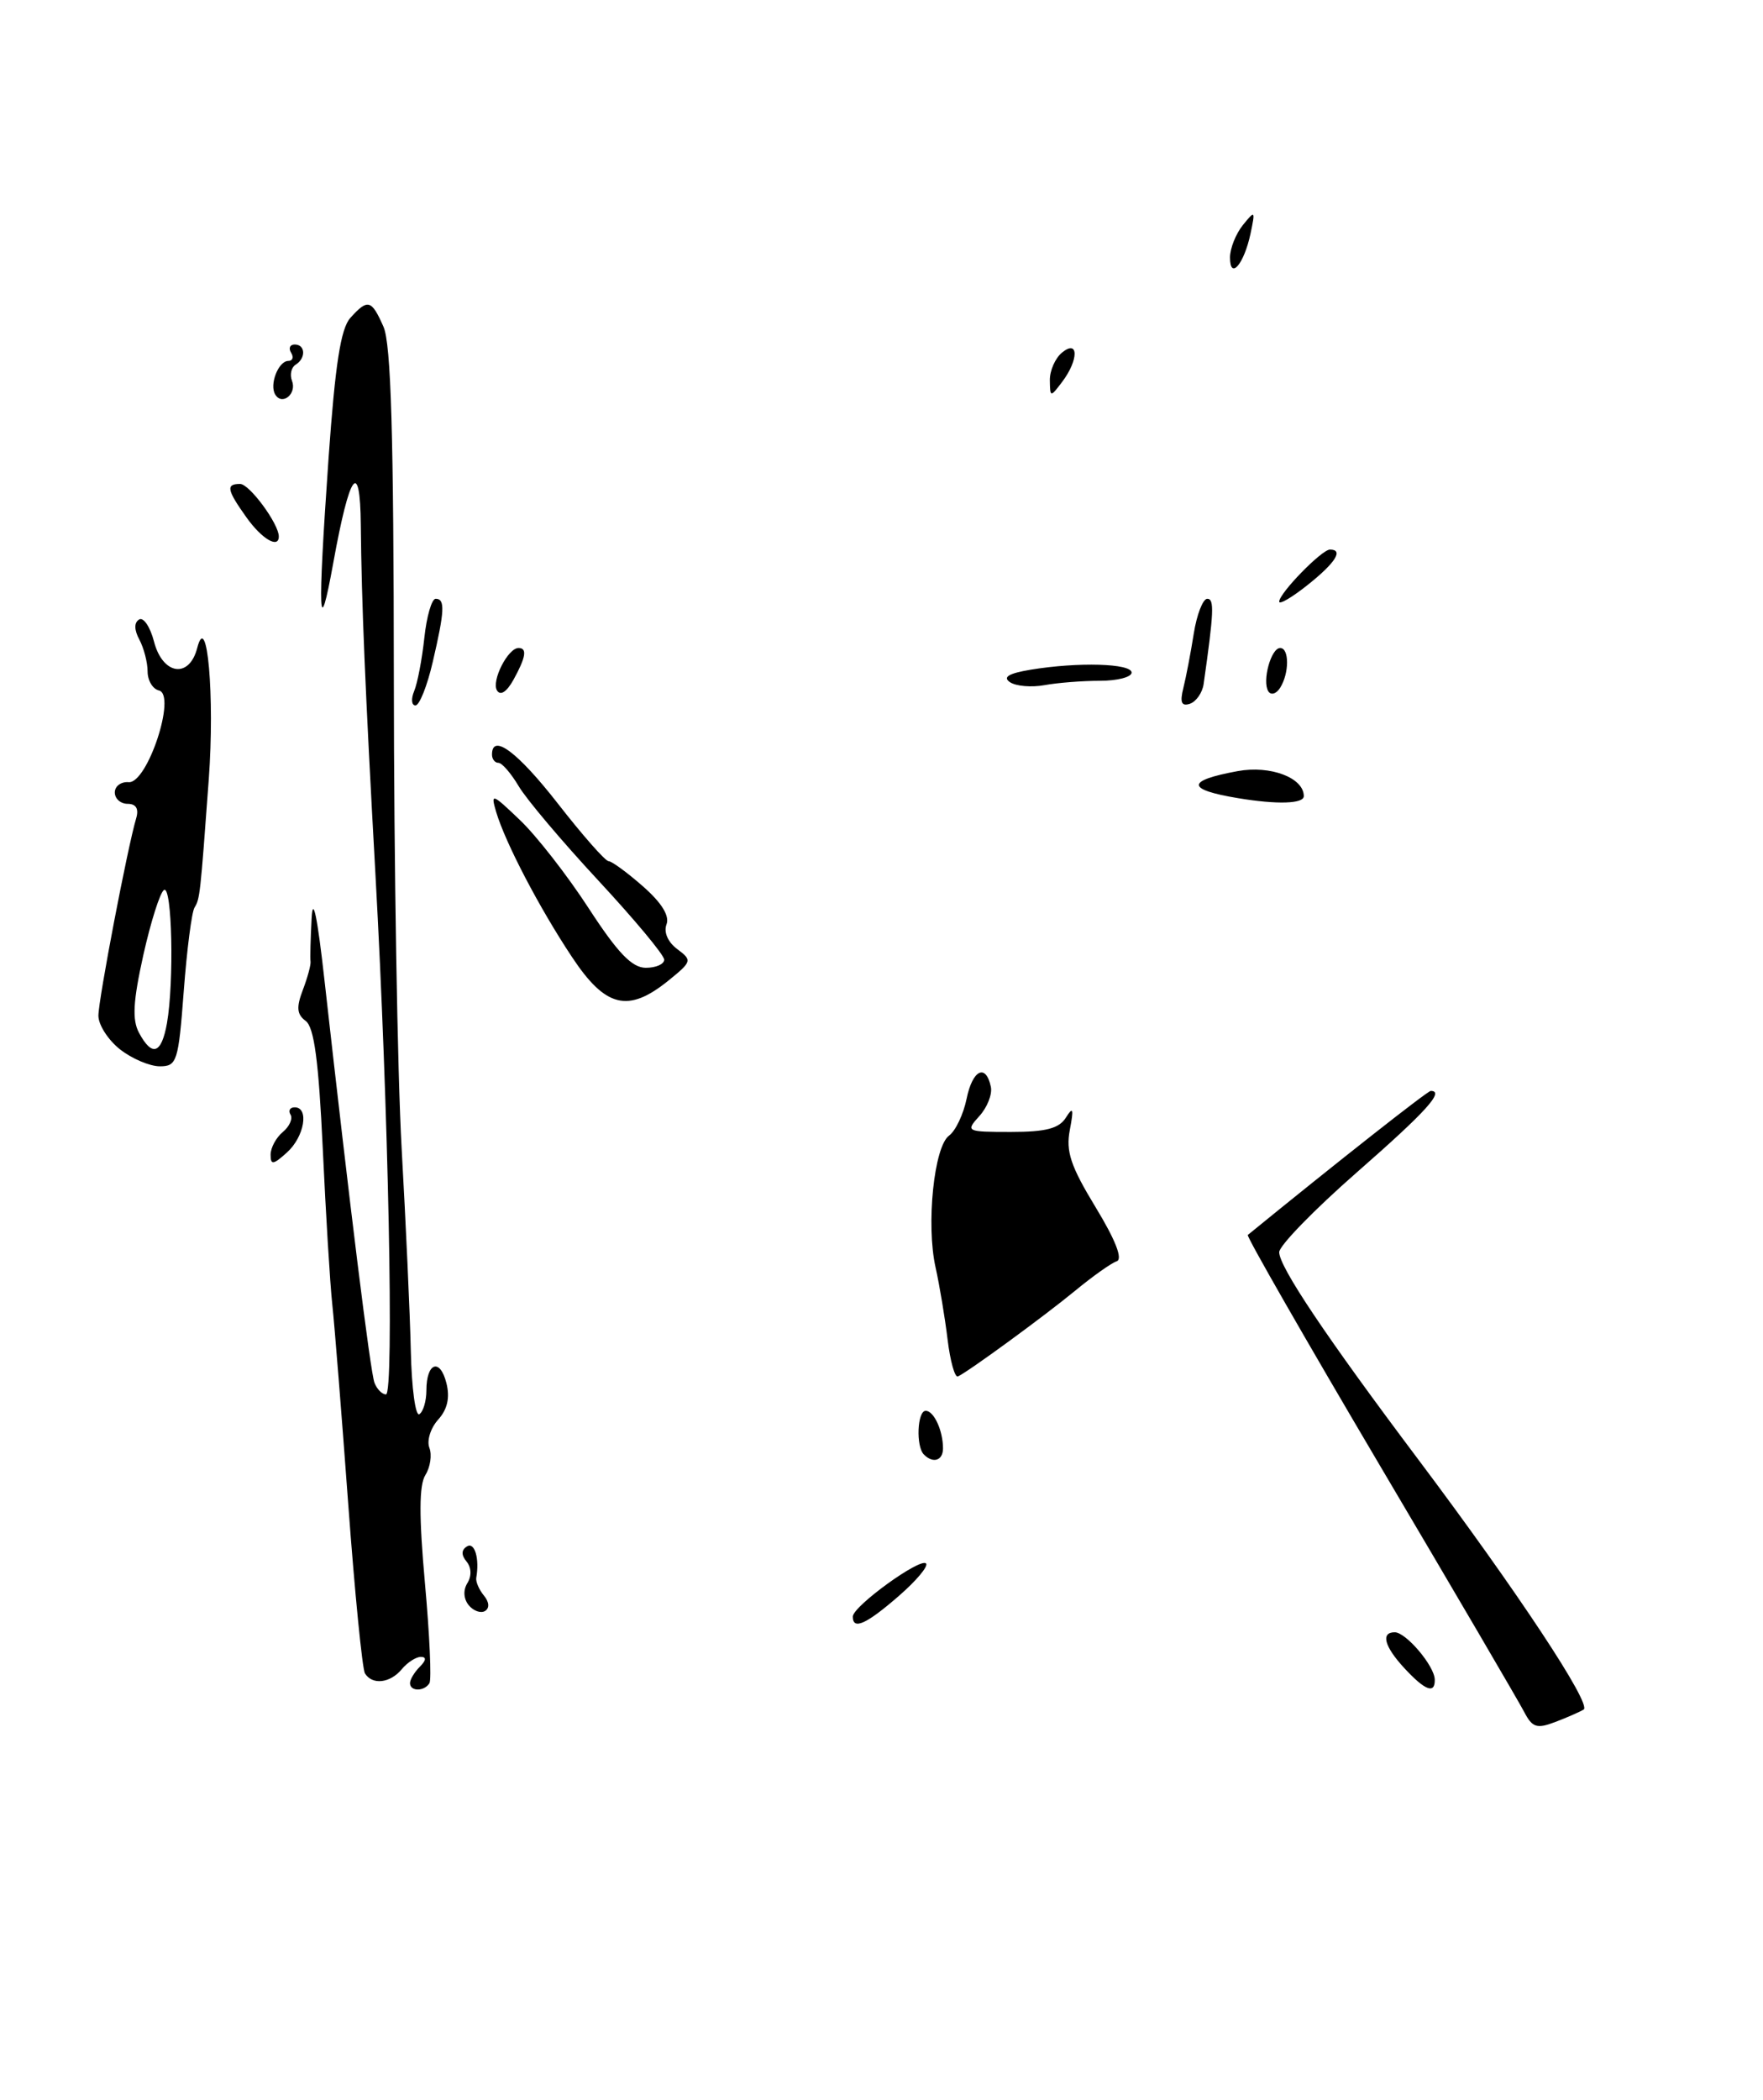 <?xml version="1.0" encoding="UTF-8" standalone="no"?>
<!DOCTYPE svg PUBLIC "-//W3C//DTD SVG 1.1//EN" "http://www.w3.org/Graphics/SVG/1.1/DTD/svg11.dtd" >
<svg xmlns="http://www.w3.org/2000/svg" xmlns:xlink="http://www.w3.org/1999/xlink" version="1.1" viewBox="0 0 215 256">
 <g >
 <path fill="currentColor"
d=" M 193.13 208.42 C 194.15 207.79 184.95 193.90 173.01 178.00 C 161.72 162.98 156.00 154.45 156.00 152.66 C 156.00 151.87 160.28 147.47 165.50 142.90 C 173.93 135.52 176.21 133.00 174.48 133.00 C 174.09 133.00 163.06 141.68 152.17 150.56 C 151.98 150.71 159.24 163.36 168.28 178.67 C 177.33 193.97 185.25 207.50 185.88 208.72 C 186.87 210.62 187.42 210.79 189.66 209.94 C 191.11 209.39 192.67 208.70 193.13 208.42 Z  M 109.58 194.60 C 111.74 192.73 113.24 190.94 112.93 190.61 C 112.22 189.88 104.00 195.84 104.00 197.09 C 104.00 198.76 105.63 198.03 109.58 194.60 Z  M 159.00 97.06 C 159.00 94.82 154.93 93.28 150.94 94.01 C 144.61 95.17 144.63 96.26 151.00 97.31 C 155.76 98.10 159.00 98.00 159.00 97.06 Z  M 50.00 205.20 C 50.00 204.76 50.54 203.86 51.20 203.20 C 51.98 202.42 52.02 202.00 51.32 202.00 C 50.73 202.00 49.68 202.68 49.00 203.50 C 47.58 205.21 45.41 205.46 44.51 204.02 C 44.18 203.49 43.26 194.15 42.46 183.27 C 41.66 172.40 40.79 161.47 40.52 159.00 C 40.25 156.53 39.73 147.97 39.36 140.00 C 38.86 129.35 38.31 125.23 37.28 124.47 C 36.20 123.67 36.12 122.82 36.93 120.69 C 37.51 119.17 37.93 117.61 37.87 117.22 C 37.81 116.82 37.87 114.47 38.00 112.00 C 38.15 109.08 38.70 111.71 39.57 119.50 C 42.65 146.99 45.16 167.26 45.67 168.59 C 45.97 169.36 46.60 170.00 47.07 170.00 C 48.08 170.00 47.37 135.10 45.78 106.50 C 44.53 83.96 44.09 73.46 44.00 64.00 C 43.92 55.84 42.64 57.60 40.65 68.59 C 38.85 78.52 38.71 75.31 40.07 55.83 C 40.88 44.42 41.55 40.05 42.73 38.75 C 44.85 36.40 45.30 36.52 46.76 39.82 C 47.69 41.91 48.01 52.99 48.03 83.07 C 48.04 105.30 48.47 130.93 48.98 140.00 C 49.49 149.07 50.00 160.20 50.10 164.72 C 50.20 169.24 50.67 172.71 51.14 172.41 C 51.61 172.12 52.00 170.81 52.00 169.50 C 52.00 166.12 53.66 165.52 54.44 168.62 C 54.89 170.40 54.56 171.83 53.43 173.08 C 52.51 174.10 52.03 175.64 52.36 176.50 C 52.70 177.37 52.48 178.86 51.88 179.82 C 51.10 181.07 51.09 184.83 51.82 192.99 C 52.39 199.28 52.64 204.77 52.37 205.21 C 51.73 206.24 50.00 206.23 50.00 205.20 Z  M 171.25 203.36 C 168.82 200.73 168.36 199.00 170.09 199.00 C 171.46 199.00 174.92 203.08 174.97 204.75 C 175.02 206.57 173.80 206.12 171.25 203.36 Z  M 57.17 195.71 C 56.53 194.93 56.46 193.87 57.00 193.00 C 57.53 192.14 57.49 191.09 56.89 190.37 C 56.24 189.58 56.25 188.96 56.95 188.53 C 57.88 187.95 58.50 190.03 58.08 192.36 C 58.00 192.83 58.42 193.80 59.01 194.52 C 59.66 195.30 59.72 196.05 59.16 196.40 C 58.65 196.72 57.75 196.41 57.17 195.71 Z  M 112.67 177.33 C 111.68 176.34 111.86 172.00 112.89 172.00 C 113.89 172.00 115.00 174.41 115.00 176.58 C 115.00 178.07 113.79 178.46 112.67 177.33 Z  M 115.56 163.31 C 115.24 160.66 114.58 156.70 114.09 154.50 C 112.93 149.29 113.90 139.79 115.74 138.45 C 116.53 137.87 117.49 135.85 117.88 133.95 C 118.60 130.41 120.24 129.62 120.84 132.52 C 121.02 133.42 120.39 135.02 119.43 136.07 C 117.73 137.95 117.83 138.00 123.30 138.00 C 127.55 138.00 129.16 137.58 129.99 136.25 C 130.87 134.85 130.96 135.15 130.47 137.74 C 129.96 140.37 130.56 142.16 133.61 147.18 C 136.05 151.19 136.95 153.52 136.18 153.77 C 135.52 153.99 133.25 155.60 131.14 157.34 C 127.30 160.50 118.10 167.22 116.82 167.81 C 116.45 167.98 115.88 165.96 115.56 163.31 Z  M 33.00 140.78 C 33.00 139.93 33.67 138.69 34.49 138.01 C 35.31 137.33 35.73 136.37 35.43 135.89 C 35.13 135.40 35.36 135.00 35.94 135.00 C 37.73 135.00 37.12 138.59 35.00 140.50 C 33.32 142.02 33.00 142.06 33.00 140.78 Z  M 14.63 127.93 C 13.19 126.79 12.00 124.95 12.00 123.83 C 12.00 121.86 15.57 103.22 16.61 99.75 C 16.95 98.60 16.59 98.00 15.57 98.00 C 14.71 98.00 14.00 97.38 14.00 96.61 C 14.00 95.85 14.76 95.28 15.69 95.36 C 17.97 95.55 21.56 84.69 19.38 84.18 C 18.62 84.00 18.00 82.96 18.00 81.86 C 18.00 80.77 17.55 79.03 17.00 77.99 C 16.36 76.80 16.34 75.91 16.96 75.53 C 17.49 75.20 18.31 76.41 18.78 78.21 C 19.83 82.29 23.08 82.77 24.05 79.00 C 25.27 74.28 26.20 84.89 25.46 95.01 C 24.42 109.20 24.38 109.57 23.72 110.65 C 23.38 111.20 22.79 115.78 22.41 120.82 C 21.76 129.43 21.58 130.00 19.49 130.00 C 18.27 130.00 16.08 129.07 14.63 127.93 Z  M 20.36 124.75 C 21.24 119.76 20.99 107.89 20.00 108.50 C 19.52 108.80 18.39 112.37 17.48 116.43 C 16.23 122.07 16.10 124.32 16.95 125.91 C 18.55 128.89 19.69 128.50 20.36 124.75 Z  M 69.75 116.67 C 65.78 110.70 61.64 102.77 60.51 99.00 C 59.82 96.65 59.99 96.71 63.40 99.97 C 65.40 101.87 69.17 106.70 71.77 110.70 C 75.32 116.16 77.06 117.98 78.75 117.99 C 79.99 117.99 81.00 117.55 81.00 117.00 C 81.00 116.44 77.38 112.10 72.96 107.34 C 68.54 102.58 64.17 97.41 63.25 95.84 C 62.32 94.28 61.22 93.00 60.78 93.00 C 60.35 93.00 60.00 92.55 60.00 92.00 C 60.00 89.34 63.11 91.66 68.05 97.99 C 71.05 101.84 73.82 104.99 74.22 104.99 C 74.61 105.00 76.50 106.38 78.41 108.06 C 80.69 110.06 81.68 111.66 81.28 112.70 C 80.92 113.65 81.45 114.86 82.59 115.71 C 84.43 117.08 84.39 117.22 81.50 119.56 C 76.60 123.52 73.84 122.85 69.75 116.67 Z  M 50.51 84.25 C 50.91 83.29 51.47 80.36 51.75 77.75 C 52.03 75.14 52.65 73.00 53.13 73.00 C 54.30 73.00 54.23 74.46 52.77 80.72 C 52.10 83.62 51.15 86.00 50.67 86.00 C 50.18 86.00 50.11 85.21 50.51 84.25 Z  M 144.31 83.88 C 144.64 82.57 145.21 79.59 145.58 77.25 C 145.95 74.91 146.70 73.00 147.23 73.00 C 148.11 73.00 148.03 74.65 146.78 83.42 C 146.62 84.47 145.87 85.54 145.11 85.80 C 144.08 86.14 143.87 85.64 144.31 83.88 Z  M 60.61 84.18 C 59.90 83.02 61.94 79.00 63.24 79.00 C 64.32 79.00 64.13 80.14 62.61 82.89 C 61.79 84.36 61.03 84.85 60.61 84.18 Z  M 154.67 84.28 C 153.90 83.03 155.00 79.00 156.12 79.00 C 157.24 79.00 157.24 82.08 156.11 83.86 C 155.64 84.60 154.99 84.79 154.67 84.28 Z  M 123.17 83.17 C 122.25 82.55 123.00 82.10 125.67 81.65 C 131.48 80.69 138.00 80.88 138.00 82.00 C 138.00 82.55 136.26 83.00 134.12 83.00 C 131.99 83.00 128.96 83.24 127.38 83.53 C 125.79 83.82 123.90 83.66 123.17 83.17 Z  M 156.00 73.35 C 156.00 72.32 161.19 67.00 162.19 67.00 C 163.88 67.00 162.88 68.60 159.50 71.29 C 157.57 72.83 156.00 73.75 156.00 73.35 Z  M 30.07 63.10 C 27.66 59.72 27.52 59.00 29.28 59.00 C 30.42 59.00 34.00 63.86 34.00 65.40 C 34.00 66.93 31.94 65.72 30.07 63.10 Z  M 33.57 48.11 C 32.82 46.90 33.95 44.00 35.17 44.00 C 35.69 44.00 35.84 43.55 35.50 43.00 C 35.16 42.45 35.36 42.00 35.94 42.00 C 37.26 42.00 37.33 43.68 36.04 44.47 C 35.52 44.80 35.32 45.68 35.61 46.43 C 36.22 48.01 34.42 49.49 33.57 48.11 Z  M 128.03 46.37 C 128.01 45.20 128.68 43.68 129.50 43.00 C 131.55 41.30 131.57 43.86 129.53 46.56 C 128.09 48.46 128.06 48.46 128.03 46.37 Z  M 150.00 31.39 C 150.00 30.29 150.71 28.51 151.57 27.44 C 153.06 25.60 153.10 25.65 152.50 28.50 C 151.70 32.23 150.00 34.20 150.00 31.39 Z "/>
</g>
</svg>